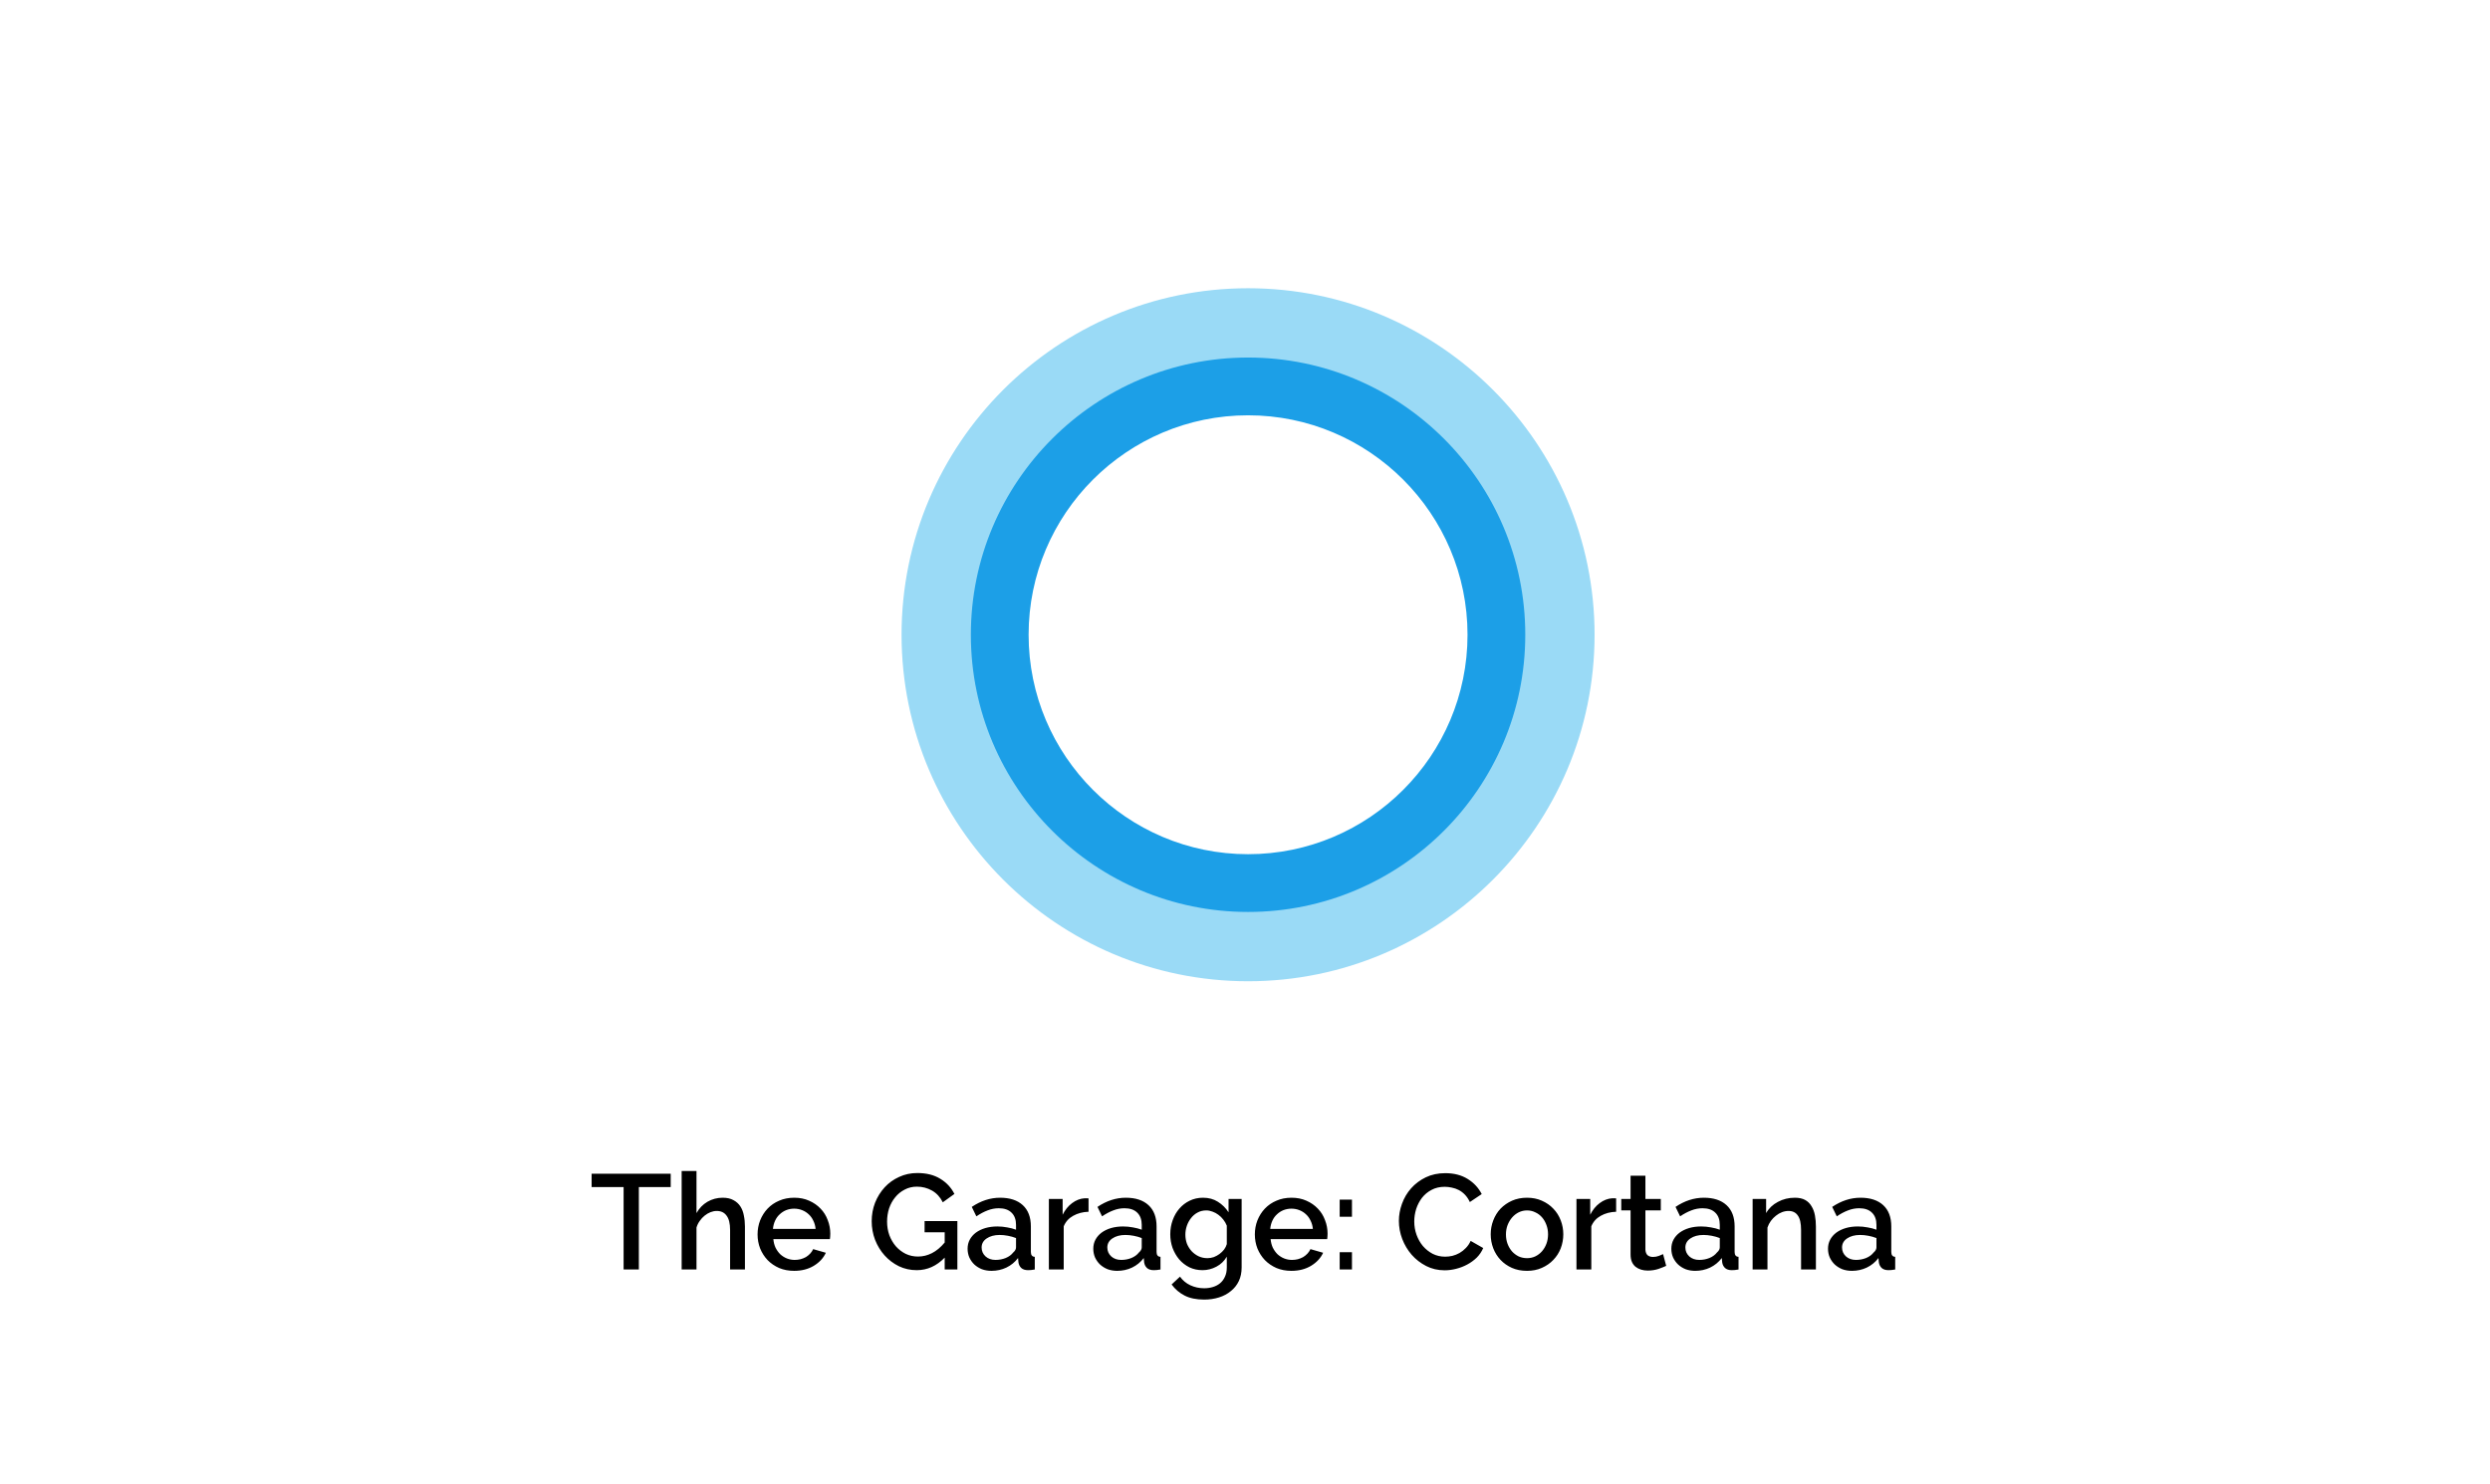 <svg width="406" height="242" viewBox="0 0 406 242" fill="none" xmlns="http://www.w3.org/2000/svg">
<g filter="url(#filter0_d)">
<rect x="4" width="398" height="234" fill="white"/>
</g>
<path d="M109.359 193.558H104.167V207H101.681V193.558H96.467V191.38H109.359V193.558ZM121.463 207H119.043V200.554C119.043 199.498 118.853 198.721 118.471 198.222C118.105 197.709 117.569 197.452 116.865 197.452C116.528 197.452 116.191 197.518 115.853 197.65C115.516 197.782 115.193 197.973 114.885 198.222C114.592 198.457 114.328 198.743 114.093 199.08C113.859 199.403 113.683 199.762 113.565 200.158V207H111.145V190.94H113.565V197.804C114.005 197.012 114.599 196.396 115.347 195.956C116.11 195.516 116.939 195.296 117.833 195.296C118.552 195.296 119.139 195.428 119.593 195.692C120.063 195.941 120.437 196.279 120.715 196.704C120.994 197.129 121.185 197.628 121.287 198.2C121.405 198.757 121.463 199.351 121.463 199.982V207ZM129.486 207.22C128.592 207.22 127.778 207.066 127.044 206.758C126.311 206.435 125.68 206.003 125.152 205.46C124.639 204.917 124.236 204.287 123.942 203.568C123.664 202.849 123.524 202.087 123.524 201.28C123.524 200.473 123.664 199.711 123.942 198.992C124.236 198.259 124.639 197.621 125.152 197.078C125.68 196.521 126.311 196.088 127.044 195.78C127.778 195.457 128.599 195.296 129.508 195.296C130.403 195.296 131.21 195.457 131.928 195.78C132.662 196.103 133.285 196.535 133.798 197.078C134.312 197.606 134.7 198.229 134.964 198.948C135.243 199.652 135.382 200.393 135.382 201.17C135.382 201.346 135.375 201.515 135.36 201.676C135.346 201.823 135.331 201.947 135.316 202.05H126.098C126.142 202.563 126.26 203.025 126.45 203.436C126.656 203.847 126.912 204.206 127.22 204.514C127.543 204.807 127.902 205.035 128.298 205.196C128.709 205.357 129.134 205.438 129.574 205.438C129.897 205.438 130.212 205.401 130.52 205.328C130.843 205.24 131.136 205.123 131.4 204.976C131.664 204.815 131.899 204.624 132.104 204.404C132.31 204.184 132.471 203.942 132.588 203.678L134.656 204.272C134.26 205.137 133.6 205.849 132.676 206.406C131.767 206.949 130.704 207.22 129.486 207.22ZM132.984 200.378C132.94 199.894 132.816 199.447 132.61 199.036C132.42 198.625 132.17 198.281 131.862 198.002C131.554 197.709 131.195 197.481 130.784 197.32C130.374 197.159 129.941 197.078 129.486 197.078C129.032 197.078 128.599 197.159 128.188 197.32C127.792 197.481 127.44 197.709 127.132 198.002C126.824 198.281 126.575 198.625 126.384 199.036C126.194 199.447 126.076 199.894 126.032 200.378H132.984ZM154.034 205.064C152.714 206.428 151.196 207.11 149.48 207.11C148.439 207.11 147.471 206.897 146.576 206.472C145.681 206.032 144.904 205.445 144.244 204.712C143.584 203.979 143.063 203.128 142.682 202.16C142.315 201.192 142.132 200.18 142.132 199.124C142.132 198.068 142.315 197.063 142.682 196.11C143.063 195.157 143.584 194.321 144.244 193.602C144.904 192.883 145.689 192.319 146.598 191.908C147.507 191.483 148.497 191.27 149.568 191.27C151.064 191.27 152.318 191.585 153.33 192.216C154.342 192.832 155.105 193.653 155.618 194.68L153.726 196.044C153.301 195.193 152.714 194.555 151.966 194.13C151.218 193.705 150.397 193.492 149.502 193.492C148.769 193.492 148.101 193.653 147.5 193.976C146.899 194.284 146.385 194.702 145.96 195.23C145.535 195.743 145.205 196.345 144.97 197.034C144.75 197.723 144.64 198.442 144.64 199.19C144.64 199.982 144.765 200.723 145.014 201.412C145.278 202.101 145.63 202.703 146.07 203.216C146.525 203.729 147.06 204.14 147.676 204.448C148.292 204.741 148.959 204.888 149.678 204.888C150.47 204.888 151.225 204.705 151.944 204.338C152.677 203.971 153.374 203.392 154.034 202.6V200.928H150.756V199.102H156.102V207H154.034V205.064ZM161.662 207.22C161.105 207.22 160.584 207.132 160.1 206.956C159.631 206.765 159.22 206.509 158.868 206.186C158.531 205.863 158.26 205.482 158.054 205.042C157.864 204.602 157.768 204.125 157.768 203.612C157.768 203.069 157.886 202.578 158.12 202.138C158.355 201.698 158.685 201.317 159.11 200.994C159.55 200.671 160.064 200.422 160.65 200.246C161.252 200.07 161.912 199.982 162.63 199.982C163.173 199.982 163.708 200.033 164.236 200.136C164.764 200.224 165.241 200.349 165.666 200.51V199.718C165.666 198.867 165.424 198.207 164.94 197.738C164.456 197.254 163.76 197.012 162.85 197.012C162.234 197.012 161.626 197.129 161.024 197.364C160.438 197.584 159.829 197.907 159.198 198.332L158.45 196.792C159.932 195.795 161.472 195.296 163.07 195.296C164.654 195.296 165.886 195.699 166.766 196.506C167.646 197.313 168.086 198.471 168.086 199.982V204.14C168.086 204.653 168.299 204.917 168.724 204.932V207C168.49 207.044 168.284 207.073 168.108 207.088C167.947 207.103 167.786 207.11 167.624 207.11C167.155 207.11 166.788 206.993 166.524 206.758C166.275 206.523 166.121 206.223 166.062 205.856L165.996 205.13C165.483 205.805 164.845 206.325 164.082 206.692C163.334 207.044 162.528 207.22 161.662 207.22ZM162.322 205.438C162.909 205.438 163.459 205.335 163.972 205.13C164.5 204.91 164.911 204.609 165.204 204.228C165.512 203.964 165.666 203.685 165.666 203.392V201.874C165.256 201.713 164.816 201.588 164.346 201.5C163.892 201.412 163.444 201.368 163.004 201.368C162.139 201.368 161.428 201.559 160.87 201.94C160.328 202.307 160.056 202.798 160.056 203.414C160.056 203.986 160.269 204.47 160.694 204.866C161.12 205.247 161.662 205.438 162.322 205.438ZM177.49 197.584C176.552 197.613 175.716 197.833 174.982 198.244C174.264 198.64 173.75 199.212 173.442 199.96V207H171.022V195.494H173.266V198.068C173.662 197.276 174.176 196.645 174.806 196.176C175.452 195.692 176.141 195.428 176.874 195.384C177.021 195.384 177.138 195.384 177.226 195.384C177.329 195.384 177.417 195.391 177.49 195.406V197.584ZM182.158 207.22C181.601 207.22 181.08 207.132 180.596 206.956C180.127 206.765 179.716 206.509 179.364 206.186C179.027 205.863 178.756 205.482 178.55 205.042C178.36 204.602 178.264 204.125 178.264 203.612C178.264 203.069 178.382 202.578 178.616 202.138C178.851 201.698 179.181 201.317 179.606 200.994C180.046 200.671 180.56 200.422 181.146 200.246C181.748 200.07 182.408 199.982 183.126 199.982C183.669 199.982 184.204 200.033 184.732 200.136C185.26 200.224 185.737 200.349 186.162 200.51V199.718C186.162 198.867 185.92 198.207 185.436 197.738C184.952 197.254 184.256 197.012 183.346 197.012C182.73 197.012 182.122 197.129 181.52 197.364C180.934 197.584 180.325 197.907 179.694 198.332L178.946 196.792C180.428 195.795 181.968 195.296 183.566 195.296C185.15 195.296 186.382 195.699 187.262 196.506C188.142 197.313 188.582 198.471 188.582 199.982V204.14C188.582 204.653 188.795 204.917 189.22 204.932V207C188.986 207.044 188.78 207.073 188.604 207.088C188.443 207.103 188.282 207.11 188.12 207.11C187.651 207.11 187.284 206.993 187.02 206.758C186.771 206.523 186.617 206.223 186.558 205.856L186.492 205.13C185.979 205.805 185.341 206.325 184.578 206.692C183.83 207.044 183.024 207.22 182.158 207.22ZM182.818 205.438C183.405 205.438 183.955 205.335 184.468 205.13C184.996 204.91 185.407 204.609 185.7 204.228C186.008 203.964 186.162 203.685 186.162 203.392V201.874C185.752 201.713 185.312 201.588 184.842 201.5C184.388 201.412 183.94 201.368 183.5 201.368C182.635 201.368 181.924 201.559 181.366 201.94C180.824 202.307 180.552 202.798 180.552 203.414C180.552 203.986 180.765 204.47 181.19 204.866C181.616 205.247 182.158 205.438 182.818 205.438ZM196.072 207.11C195.295 207.11 194.584 206.956 193.938 206.648C193.293 206.325 192.736 205.893 192.266 205.35C191.812 204.807 191.452 204.184 191.188 203.48C190.939 202.776 190.814 202.035 190.814 201.258C190.814 200.437 190.946 199.667 191.21 198.948C191.474 198.215 191.841 197.584 192.31 197.056C192.78 196.513 193.337 196.088 193.982 195.78C194.642 195.457 195.368 195.296 196.16 195.296C197.084 195.296 197.891 195.516 198.58 195.956C199.284 196.396 199.864 196.968 200.318 197.672V195.494H202.452V206.67C202.452 207.506 202.298 208.247 201.99 208.892C201.682 209.537 201.25 210.08 200.692 210.52C200.15 210.975 199.504 211.319 198.756 211.554C198.008 211.789 197.202 211.906 196.336 211.906C195.06 211.906 193.997 211.686 193.146 211.246C192.31 210.821 191.606 210.219 191.034 209.442L192.398 208.166C192.838 208.782 193.403 209.251 194.092 209.574C194.796 209.897 195.544 210.058 196.336 210.058C196.835 210.058 197.304 209.992 197.744 209.86C198.199 209.728 198.595 209.523 198.932 209.244C199.27 208.965 199.534 208.613 199.724 208.188C199.93 207.763 200.032 207.257 200.032 206.67V204.91C199.622 205.614 199.057 206.157 198.338 206.538C197.62 206.919 196.864 207.11 196.072 207.11ZM196.864 205.152C197.231 205.152 197.583 205.093 197.92 204.976C198.258 204.844 198.566 204.675 198.844 204.47C199.138 204.25 199.387 204.008 199.592 203.744C199.798 203.465 199.944 203.172 200.032 202.864V199.85C199.886 199.483 199.695 199.153 199.46 198.86C199.226 198.552 198.954 198.288 198.646 198.068C198.353 197.848 198.038 197.679 197.7 197.562C197.363 197.43 197.026 197.364 196.688 197.364C196.16 197.364 195.684 197.481 195.258 197.716C194.848 197.936 194.496 198.237 194.202 198.618C193.909 198.985 193.682 199.403 193.52 199.872C193.359 200.341 193.278 200.825 193.278 201.324C193.278 201.852 193.366 202.351 193.542 202.82C193.733 203.275 193.99 203.678 194.312 204.03C194.635 204.367 195.009 204.639 195.434 204.844C195.874 205.049 196.351 205.152 196.864 205.152ZM210.568 207.22C209.674 207.22 208.86 207.066 208.126 206.758C207.393 206.435 206.762 206.003 206.234 205.46C205.721 204.917 205.318 204.287 205.024 203.568C204.746 202.849 204.606 202.087 204.606 201.28C204.606 200.473 204.746 199.711 205.024 198.992C205.318 198.259 205.721 197.621 206.234 197.078C206.762 196.521 207.393 196.088 208.126 195.78C208.86 195.457 209.681 195.296 210.59 195.296C211.485 195.296 212.292 195.457 213.01 195.78C213.744 196.103 214.367 196.535 214.88 197.078C215.394 197.606 215.782 198.229 216.046 198.948C216.325 199.652 216.464 200.393 216.464 201.17C216.464 201.346 216.457 201.515 216.442 201.676C216.428 201.823 216.413 201.947 216.398 202.05H207.18C207.224 202.563 207.342 203.025 207.532 203.436C207.738 203.847 207.994 204.206 208.302 204.514C208.625 204.807 208.984 205.035 209.38 205.196C209.791 205.357 210.216 205.438 210.656 205.438C210.979 205.438 211.294 205.401 211.602 205.328C211.925 205.24 212.218 205.123 212.482 204.976C212.746 204.815 212.981 204.624 213.186 204.404C213.392 204.184 213.553 203.942 213.67 203.678L215.738 204.272C215.342 205.137 214.682 205.849 213.758 206.406C212.849 206.949 211.786 207.22 210.568 207.22ZM214.066 200.378C214.022 199.894 213.898 199.447 213.692 199.036C213.502 198.625 213.252 198.281 212.944 198.002C212.636 197.709 212.277 197.481 211.866 197.32C211.456 197.159 211.023 197.078 210.568 197.078C210.114 197.078 209.681 197.159 209.27 197.32C208.874 197.481 208.522 197.709 208.214 198.002C207.906 198.281 207.657 198.625 207.466 199.036C207.276 199.447 207.158 199.894 207.114 200.378H214.066ZM218.438 198.398V195.604H220.44V198.398H218.438ZM218.438 207V204.184H220.44V207H218.438ZM228.09 199.08C228.09 198.141 228.259 197.21 228.596 196.286C228.934 195.347 229.425 194.511 230.07 193.778C230.73 193.03 231.53 192.429 232.468 191.974C233.407 191.519 234.47 191.292 235.658 191.292C237.081 191.292 238.298 191.607 239.31 192.238C240.322 192.869 241.085 193.69 241.598 194.702L239.662 196C239.442 195.531 239.178 195.135 238.87 194.812C238.562 194.489 238.225 194.233 237.858 194.042C237.492 193.851 237.11 193.719 236.714 193.646C236.318 193.558 235.937 193.514 235.57 193.514C234.749 193.514 234.03 193.683 233.414 194.02C232.798 194.343 232.278 194.775 231.852 195.318C231.442 195.861 231.126 196.469 230.906 197.144C230.701 197.819 230.598 198.493 230.598 199.168C230.598 199.931 230.723 200.657 230.972 201.346C231.222 202.035 231.566 202.644 232.006 203.172C232.461 203.7 232.996 204.125 233.612 204.448C234.228 204.756 234.903 204.91 235.636 204.91C236.018 204.91 236.406 204.866 236.802 204.778C237.213 204.675 237.602 204.521 237.968 204.316C238.35 204.096 238.694 203.825 239.002 203.502C239.325 203.179 239.589 202.791 239.794 202.336L241.84 203.502C241.591 204.089 241.239 204.609 240.784 205.064C240.33 205.504 239.816 205.878 239.244 206.186C238.672 206.494 238.064 206.729 237.418 206.89C236.788 207.051 236.164 207.132 235.548 207.132C234.448 207.132 233.444 206.897 232.534 206.428C231.625 205.959 230.84 205.35 230.18 204.602C229.52 203.839 229.007 202.981 228.64 202.028C228.274 201.06 228.09 200.077 228.09 199.08ZM248.981 207.22C248.072 207.22 247.251 207.059 246.517 206.736C245.799 206.413 245.183 205.981 244.669 205.438C244.156 204.895 243.76 204.265 243.481 203.546C243.203 202.813 243.063 202.05 243.063 201.258C243.063 200.466 243.203 199.711 243.481 198.992C243.76 198.259 244.156 197.621 244.669 197.078C245.197 196.535 245.821 196.103 246.539 195.78C247.273 195.457 248.087 195.296 248.981 195.296C249.876 195.296 250.683 195.457 251.401 195.78C252.135 196.103 252.758 196.535 253.271 197.078C253.799 197.621 254.203 198.259 254.481 198.992C254.76 199.711 254.899 200.466 254.899 201.258C254.899 202.05 254.76 202.813 254.481 203.546C254.203 204.265 253.799 204.895 253.271 205.438C252.758 205.981 252.135 206.413 251.401 206.736C250.683 207.059 249.876 207.22 248.981 207.22ZM245.549 201.28C245.549 201.837 245.637 202.351 245.813 202.82C245.989 203.289 246.231 203.7 246.539 204.052C246.847 204.389 247.207 204.661 247.617 204.866C248.043 205.057 248.497 205.152 248.981 205.152C249.465 205.152 249.913 205.057 250.323 204.866C250.749 204.661 251.115 204.382 251.423 204.03C251.731 203.678 251.973 203.267 252.149 202.798C252.325 202.329 252.413 201.815 252.413 201.258C252.413 200.715 252.325 200.209 252.149 199.74C251.973 199.256 251.731 198.838 251.423 198.486C251.115 198.134 250.749 197.863 250.323 197.672C249.913 197.467 249.465 197.364 248.981 197.364C248.512 197.364 248.065 197.467 247.639 197.672C247.229 197.877 246.869 198.156 246.561 198.508C246.253 198.86 246.004 199.278 245.813 199.762C245.637 200.231 245.549 200.737 245.549 201.28ZM263.514 197.584C262.575 197.613 261.739 197.833 261.006 198.244C260.287 198.64 259.774 199.212 259.466 199.96V207H257.046V195.494H259.29V198.068C259.686 197.276 260.199 196.645 260.83 196.176C261.475 195.692 262.164 195.428 262.898 195.384C263.044 195.384 263.162 195.384 263.25 195.384C263.352 195.384 263.44 195.391 263.514 195.406V197.584ZM271.676 206.406C271.368 206.553 270.943 206.721 270.4 206.912C269.858 207.088 269.278 207.176 268.662 207.176C268.281 207.176 267.922 207.125 267.584 207.022C267.247 206.919 266.946 206.765 266.682 206.56C266.433 206.355 266.235 206.091 266.088 205.768C265.942 205.431 265.868 205.027 265.868 204.558V197.364H264.35V195.494H265.868V191.71H268.288V195.494H270.796V197.364H268.288V203.788C268.318 204.199 268.442 204.499 268.662 204.69C268.897 204.866 269.183 204.954 269.52 204.954C269.858 204.954 270.18 204.895 270.488 204.778C270.796 204.661 271.024 204.565 271.17 204.492L271.676 206.406ZM276.41 207.22C275.853 207.22 275.332 207.132 274.848 206.956C274.379 206.765 273.968 206.509 273.616 206.186C273.279 205.863 273.008 205.482 272.802 205.042C272.612 204.602 272.516 204.125 272.516 203.612C272.516 203.069 272.634 202.578 272.868 202.138C273.103 201.698 273.433 201.317 273.858 200.994C274.298 200.671 274.812 200.422 275.398 200.246C276 200.07 276.66 199.982 277.378 199.982C277.921 199.982 278.456 200.033 278.984 200.136C279.512 200.224 279.989 200.349 280.414 200.51V199.718C280.414 198.867 280.172 198.207 279.688 197.738C279.204 197.254 278.508 197.012 277.598 197.012C276.982 197.012 276.374 197.129 275.772 197.364C275.186 197.584 274.577 197.907 273.946 198.332L273.198 196.792C274.68 195.795 276.22 195.296 277.818 195.296C279.402 195.296 280.634 195.699 281.514 196.506C282.394 197.313 282.834 198.471 282.834 199.982V204.14C282.834 204.653 283.047 204.917 283.472 204.932V207C283.238 207.044 283.032 207.073 282.856 207.088C282.695 207.103 282.534 207.11 282.372 207.11C281.903 207.11 281.536 206.993 281.272 206.758C281.023 206.523 280.869 206.223 280.81 205.856L280.744 205.13C280.231 205.805 279.593 206.325 278.83 206.692C278.082 207.044 277.276 207.22 276.41 207.22ZM277.07 205.438C277.657 205.438 278.207 205.335 278.72 205.13C279.248 204.91 279.659 204.609 279.952 204.228C280.26 203.964 280.414 203.685 280.414 203.392V201.874C280.004 201.713 279.564 201.588 279.094 201.5C278.64 201.412 278.192 201.368 277.752 201.368C276.887 201.368 276.176 201.559 275.618 201.94C275.076 202.307 274.804 202.798 274.804 203.414C274.804 203.986 275.017 204.47 275.442 204.866C275.868 205.247 276.41 205.438 277.07 205.438ZM296.088 207H293.668V200.554C293.668 199.469 293.492 198.684 293.14 198.2C292.803 197.701 292.297 197.452 291.622 197.452C291.27 197.452 290.918 197.518 290.566 197.65C290.214 197.782 289.884 197.973 289.576 198.222C289.268 198.457 288.99 198.743 288.74 199.08C288.506 199.403 288.322 199.762 288.19 200.158V207H285.77V195.494H287.97V197.804C288.41 197.027 289.048 196.418 289.884 195.978C290.72 195.523 291.644 195.296 292.656 195.296C293.346 195.296 293.91 195.421 294.35 195.67C294.79 195.919 295.135 196.264 295.384 196.704C295.648 197.129 295.832 197.628 295.934 198.2C296.037 198.757 296.088 199.351 296.088 199.982V207ZM301.955 207.22C301.398 207.22 300.877 207.132 300.393 206.956C299.924 206.765 299.513 206.509 299.161 206.186C298.824 205.863 298.553 205.482 298.347 205.042C298.157 204.602 298.061 204.125 298.061 203.612C298.061 203.069 298.179 202.578 298.413 202.138C298.648 201.698 298.978 201.317 299.403 200.994C299.843 200.671 300.357 200.422 300.943 200.246C301.545 200.07 302.205 199.982 302.923 199.982C303.466 199.982 304.001 200.033 304.529 200.136C305.057 200.224 305.534 200.349 305.959 200.51V199.718C305.959 198.867 305.717 198.207 305.233 197.738C304.749 197.254 304.053 197.012 303.143 197.012C302.527 197.012 301.919 197.129 301.317 197.364C300.731 197.584 300.122 197.907 299.491 198.332L298.743 196.792C300.225 195.795 301.765 195.296 303.363 195.296C304.947 195.296 306.179 195.699 307.059 196.506C307.939 197.313 308.379 198.471 308.379 199.982V204.14C308.379 204.653 308.592 204.917 309.017 204.932V207C308.783 207.044 308.577 207.073 308.401 207.088C308.24 207.103 308.079 207.11 307.917 207.11C307.448 207.11 307.081 206.993 306.817 206.758C306.568 206.523 306.414 206.223 306.355 205.856L306.289 205.13C305.776 205.805 305.138 206.325 304.375 206.692C303.627 207.044 302.821 207.22 301.955 207.22ZM302.615 205.438C303.202 205.438 303.752 205.335 304.265 205.13C304.793 204.91 305.204 204.609 305.497 204.228C305.805 203.964 305.959 203.685 305.959 203.392V201.874C305.549 201.713 305.109 201.588 304.639 201.5C304.185 201.412 303.737 201.368 303.297 201.368C302.432 201.368 301.721 201.559 301.163 201.94C300.621 202.307 300.349 202.798 300.349 203.414C300.349 203.986 300.562 204.47 300.987 204.866C301.413 205.247 301.955 205.438 302.615 205.438Z" fill="black"/>
<path d="M203.5 160C172.35 160 147 134.65 147 103.5C147 72.35 172.35 47 203.5 47C234.65 47 260 72.35 260 103.5C260 134.65 234.65 160 203.5 160ZM203.5 62.067C180.636 62.067 162.067 80.636 162.067 103.5C162.067 126.364 180.636 144.933 203.5 144.933C226.364 144.933 244.933 126.364 244.933 103.5C244.933 80.636 226.364 62.067 203.5 62.067Z" fill="#9ADAF6"/>
<path d="M203.5 148.7C178.565 148.7 158.3 128.435 158.3 103.5C158.3 78.565 178.565 58.3 203.5 58.3C228.435 58.3 248.7 78.565 248.7 103.5C248.7 128.435 228.435 148.7 203.5 148.7ZM203.5 67.717C183.763 67.717 167.717 83.763 167.717 103.5C167.717 123.237 183.763 139.283 203.5 139.283C223.237 139.283 239.283 123.237 239.283 103.5C239.283 83.763 223.237 67.717 203.5 67.717Z" fill="#1C9FE7"/>
<defs>
<filter id="filter0_d" x="0" y="0" width="406" height="242" filterUnits="userSpaceOnUse" color-interpolation-filters="sRGB">
<feFlood flood-opacity="0" result="BackgroundImageFix"/>
<feColorMatrix in="SourceAlpha" type="matrix" values="0 0 0 0 0 0 0 0 0 0 0 0 0 0 0 0 0 0 127 0"/>
<feOffset dy="4"/>
<feGaussianBlur stdDeviation="2"/>
<feColorMatrix type="matrix" values="0 0 0 0 0 0 0 0 0 0 0 0 0 0 0 0 0 0 0.25 0"/>
<feBlend mode="normal" in2="BackgroundImageFix" result="effect1_dropShadow"/>
<feBlend mode="normal" in="SourceGraphic" in2="effect1_dropShadow" result="shape"/>
</filter>
</defs>
</svg>
